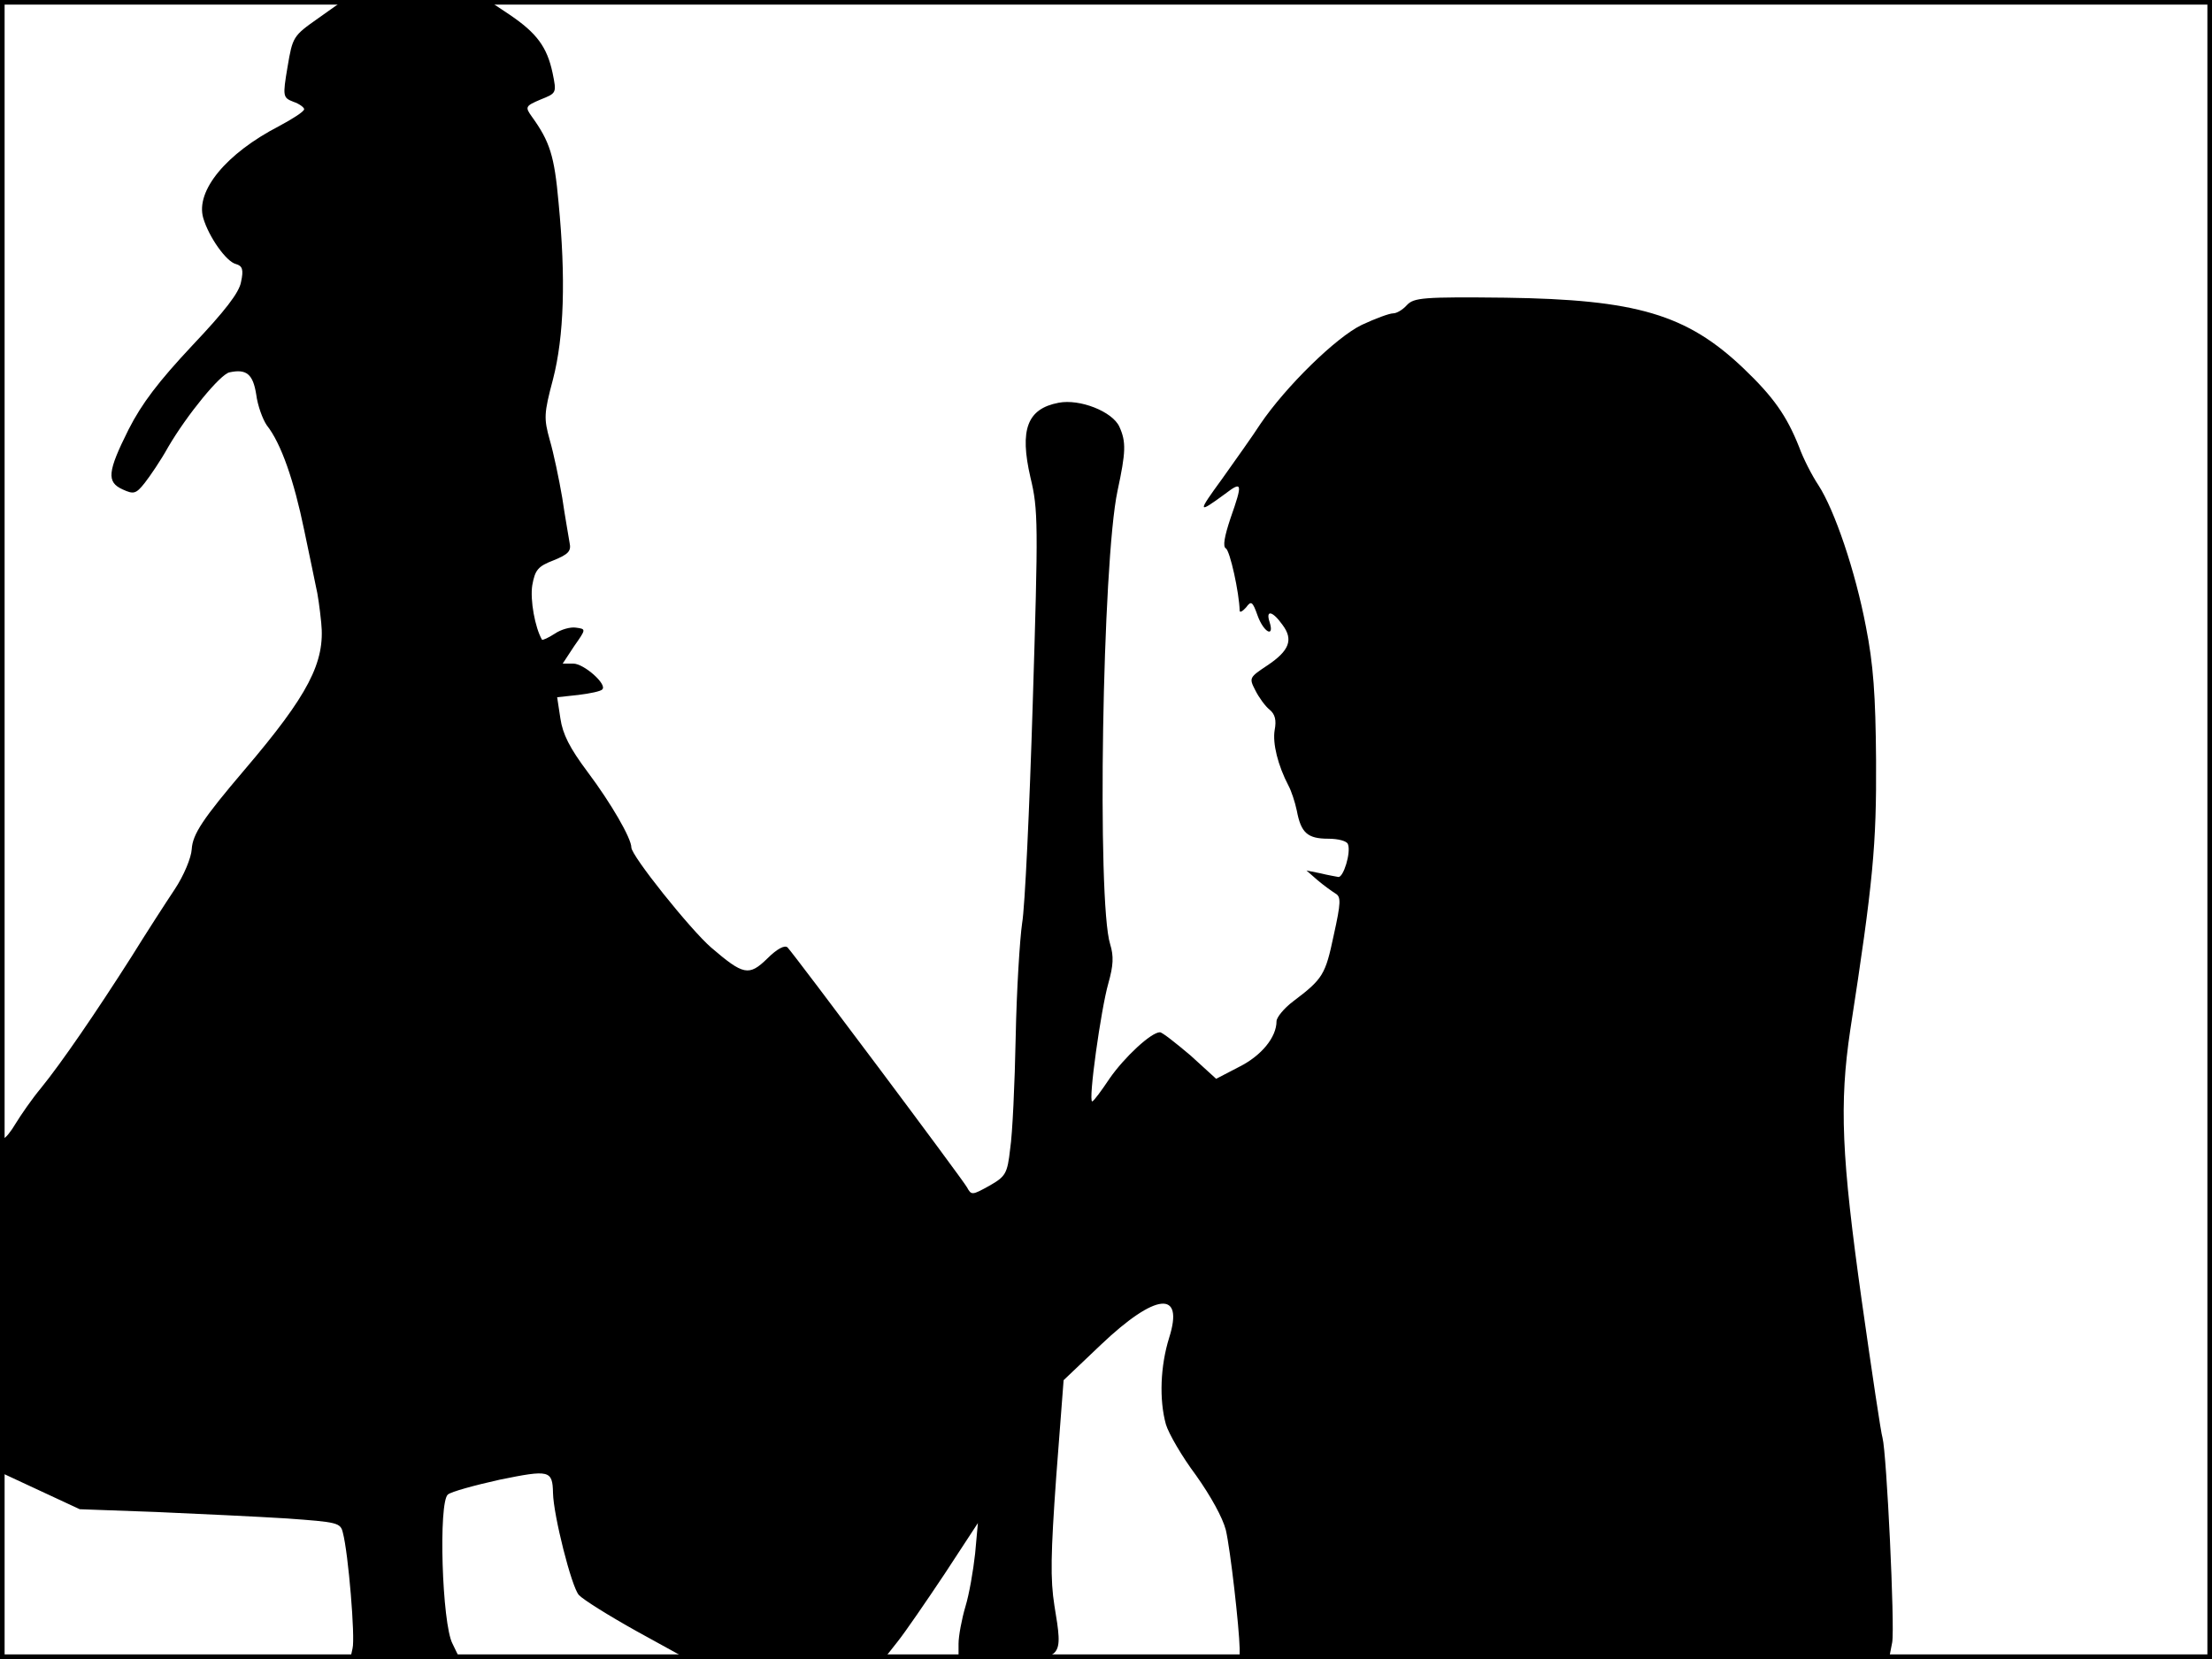 <?xml version="1.0" standalone="no"?>
<!DOCTYPE svg PUBLIC "-//W3C//DTD SVG 20010904//EN"
 "http://www.w3.org/TR/2001/REC-SVG-20010904/DTD/svg10.dtd">
<svg version="1.0" xmlns="http://www.w3.org/2000/svg"
 width="480pt" height="360pt" viewBox="0 0 480 360"
 preserveAspectRatio="xMidYMid meet">
<rect width="1" height="360" fill="#000000"/>
<rect x="479" width="1" height="360" fill="#000000"/>
<rect width="480" height="1" fill="#000000"/>
<rect y="359" width="480" height="1" fill="#000000"/>
<g transform="translate(0,360) scale(0.1,-0.1)"
fill="#000000" stroke="none">
<path d="M690 3560 c-54 -38 -55 -40 -66 -105 -11 -65 -10 -67 13 -76 12 -4
23 -12 23 -16 0 -5 -25 -21 -55 -37 -114 -59 -181 -140 -164 -199 12 -41 50
-95 71 -100 14 -4 17 -12 11 -39 -4 -23 -35 -63 -106 -138 -73 -78 -109 -125
-138 -182 -46 -92 -48 -114 -13 -130 24 -11 29 -10 48 14 11 14 35 49 51 78
41 70 113 158 133 162 37 8 51 -4 58 -48 3 -24 14 -54 23 -67 31 -39 59 -120
81 -227 12 -58 24 -114 26 -125 3 -11 8 -45 11 -76 9 -86 -28 -157 -166 -319
-91 -107 -113 -140 -115 -173 -1 -18 -17 -57 -37 -87 -20 -30 -62 -95 -93
-145 -77 -121 -153 -232 -197 -286 -20 -24 -44 -59 -55 -77 -10 -17 -22 -32
-26 -32 -4 0 -8 -163 -8 -362 l1 -363 86 -40 86 -40 166 -6 c91 -4 219 -10
283 -14 110 -8 117 -9 122 -31 12 -45 27 -228 21 -251 l-5 -23 119 0 119 0
-16 33 c-23 43 -31 308 -10 324 7 6 58 20 112 32 108 22 115 21 116 -29 1 -48
40 -203 56 -221 9 -10 65 -45 126 -79 l109 -60 214 0 213 0 30 38 c16 20 62
87 102 147 l72 110 -6 -66 c-4 -37 -13 -89 -21 -115 -8 -27 -15 -64 -15 -81
l0 -33 104 0 c123 0 123 1 104 116 -9 57 -8 112 4 280 l16 209 81 77 c119 113
181 119 148 15 -19 -61 -22 -134 -7 -188 6 -20 35 -70 65 -110 32 -45 58 -92
65 -119 10 -43 29 -211 30 -257 l0 -23 705 0 704 0 7 36 c6 34 -12 410 -21
444 -3 8 -23 142 -45 297 -44 313 -49 427 -25 588 50 323 57 402 56 585 -1
142 -6 209 -22 290 -23 121 -68 253 -103 307 -14 21 -33 58 -42 83 -27 68 -56
109 -121 171 -123 117 -232 149 -516 153 -179 2 -199 0 -214 -16 -9 -10 -22
-18 -30 -18 -8 0 -38 -11 -68 -25 -56 -27 -165 -134 -220 -215 -16 -25 -54
-78 -83 -119 -54 -74 -54 -77 6 -33 38 29 39 24 12 -53 -13 -39 -17 -61 -10
-65 9 -5 29 -96 30 -135 0 -5 6 -2 14 7 11 15 14 13 25 -18 13 -36 37 -49 26
-14 -9 27 6 25 28 -6 24 -32 15 -56 -33 -88 -39 -26 -40 -27 -26 -54 8 -16 22
-35 31 -42 12 -10 15 -23 11 -44 -5 -29 7 -77 30 -121 6 -11 14 -35 18 -54 9
-48 23 -61 68 -61 22 0 41 -5 43 -12 7 -18 -10 -73 -21 -71 -5 1 -23 4 -39 8
l-30 6 24 -21 c13 -11 31 -24 39 -29 12 -7 12 -19 -4 -91 -18 -85 -23 -94 -88
-143 -20 -15 -36 -35 -36 -43 0 -35 -33 -75 -81 -99 l-50 -26 -56 51 c-32 27
-61 50 -66 50 -19 0 -77 -54 -109 -100 -18 -27 -35 -50 -38 -50 -9 0 19 200
35 256 11 39 12 59 4 85 -29 91 -17 830 16 984 18 84 19 106 4 139 -15 33 -86
61 -132 52 -68 -13 -85 -58 -61 -162 17 -70 17 -101 5 -490 -7 -229 -17 -443
-23 -477 -5 -34 -12 -145 -14 -247 -2 -102 -7 -211 -12 -243 -6 -54 -10 -60
-45 -80 -38 -21 -39 -21 -49 -3 -10 18 -370 499 -389 520 -6 6 -23 -3 -44 -24
-40 -39 -52 -36 -122 24 -45 39 -173 199 -173 217 0 20 -44 96 -95 164 -39 52
-54 82 -59 116 l-7 46 46 5 c25 3 49 8 52 12 11 11 -40 56 -63 56 l-23 0 25
38 c26 37 26 37 4 40 -12 2 -33 -4 -46 -13 -14 -9 -27 -15 -28 -13 -15 26 -26
86 -21 118 6 33 12 41 46 54 32 13 39 20 35 38 -2 13 -10 57 -16 98 -7 41 -19
98 -27 125 -13 47 -13 57 7 132 24 93 28 219 12 384 -9 101 -19 132 -58 186
-15 21 -14 23 19 37 35 14 35 14 26 58 -12 56 -34 86 -93 126 l-48 32 -157 -1
-156 0 -55 -39z"/>
</g>
</svg>
